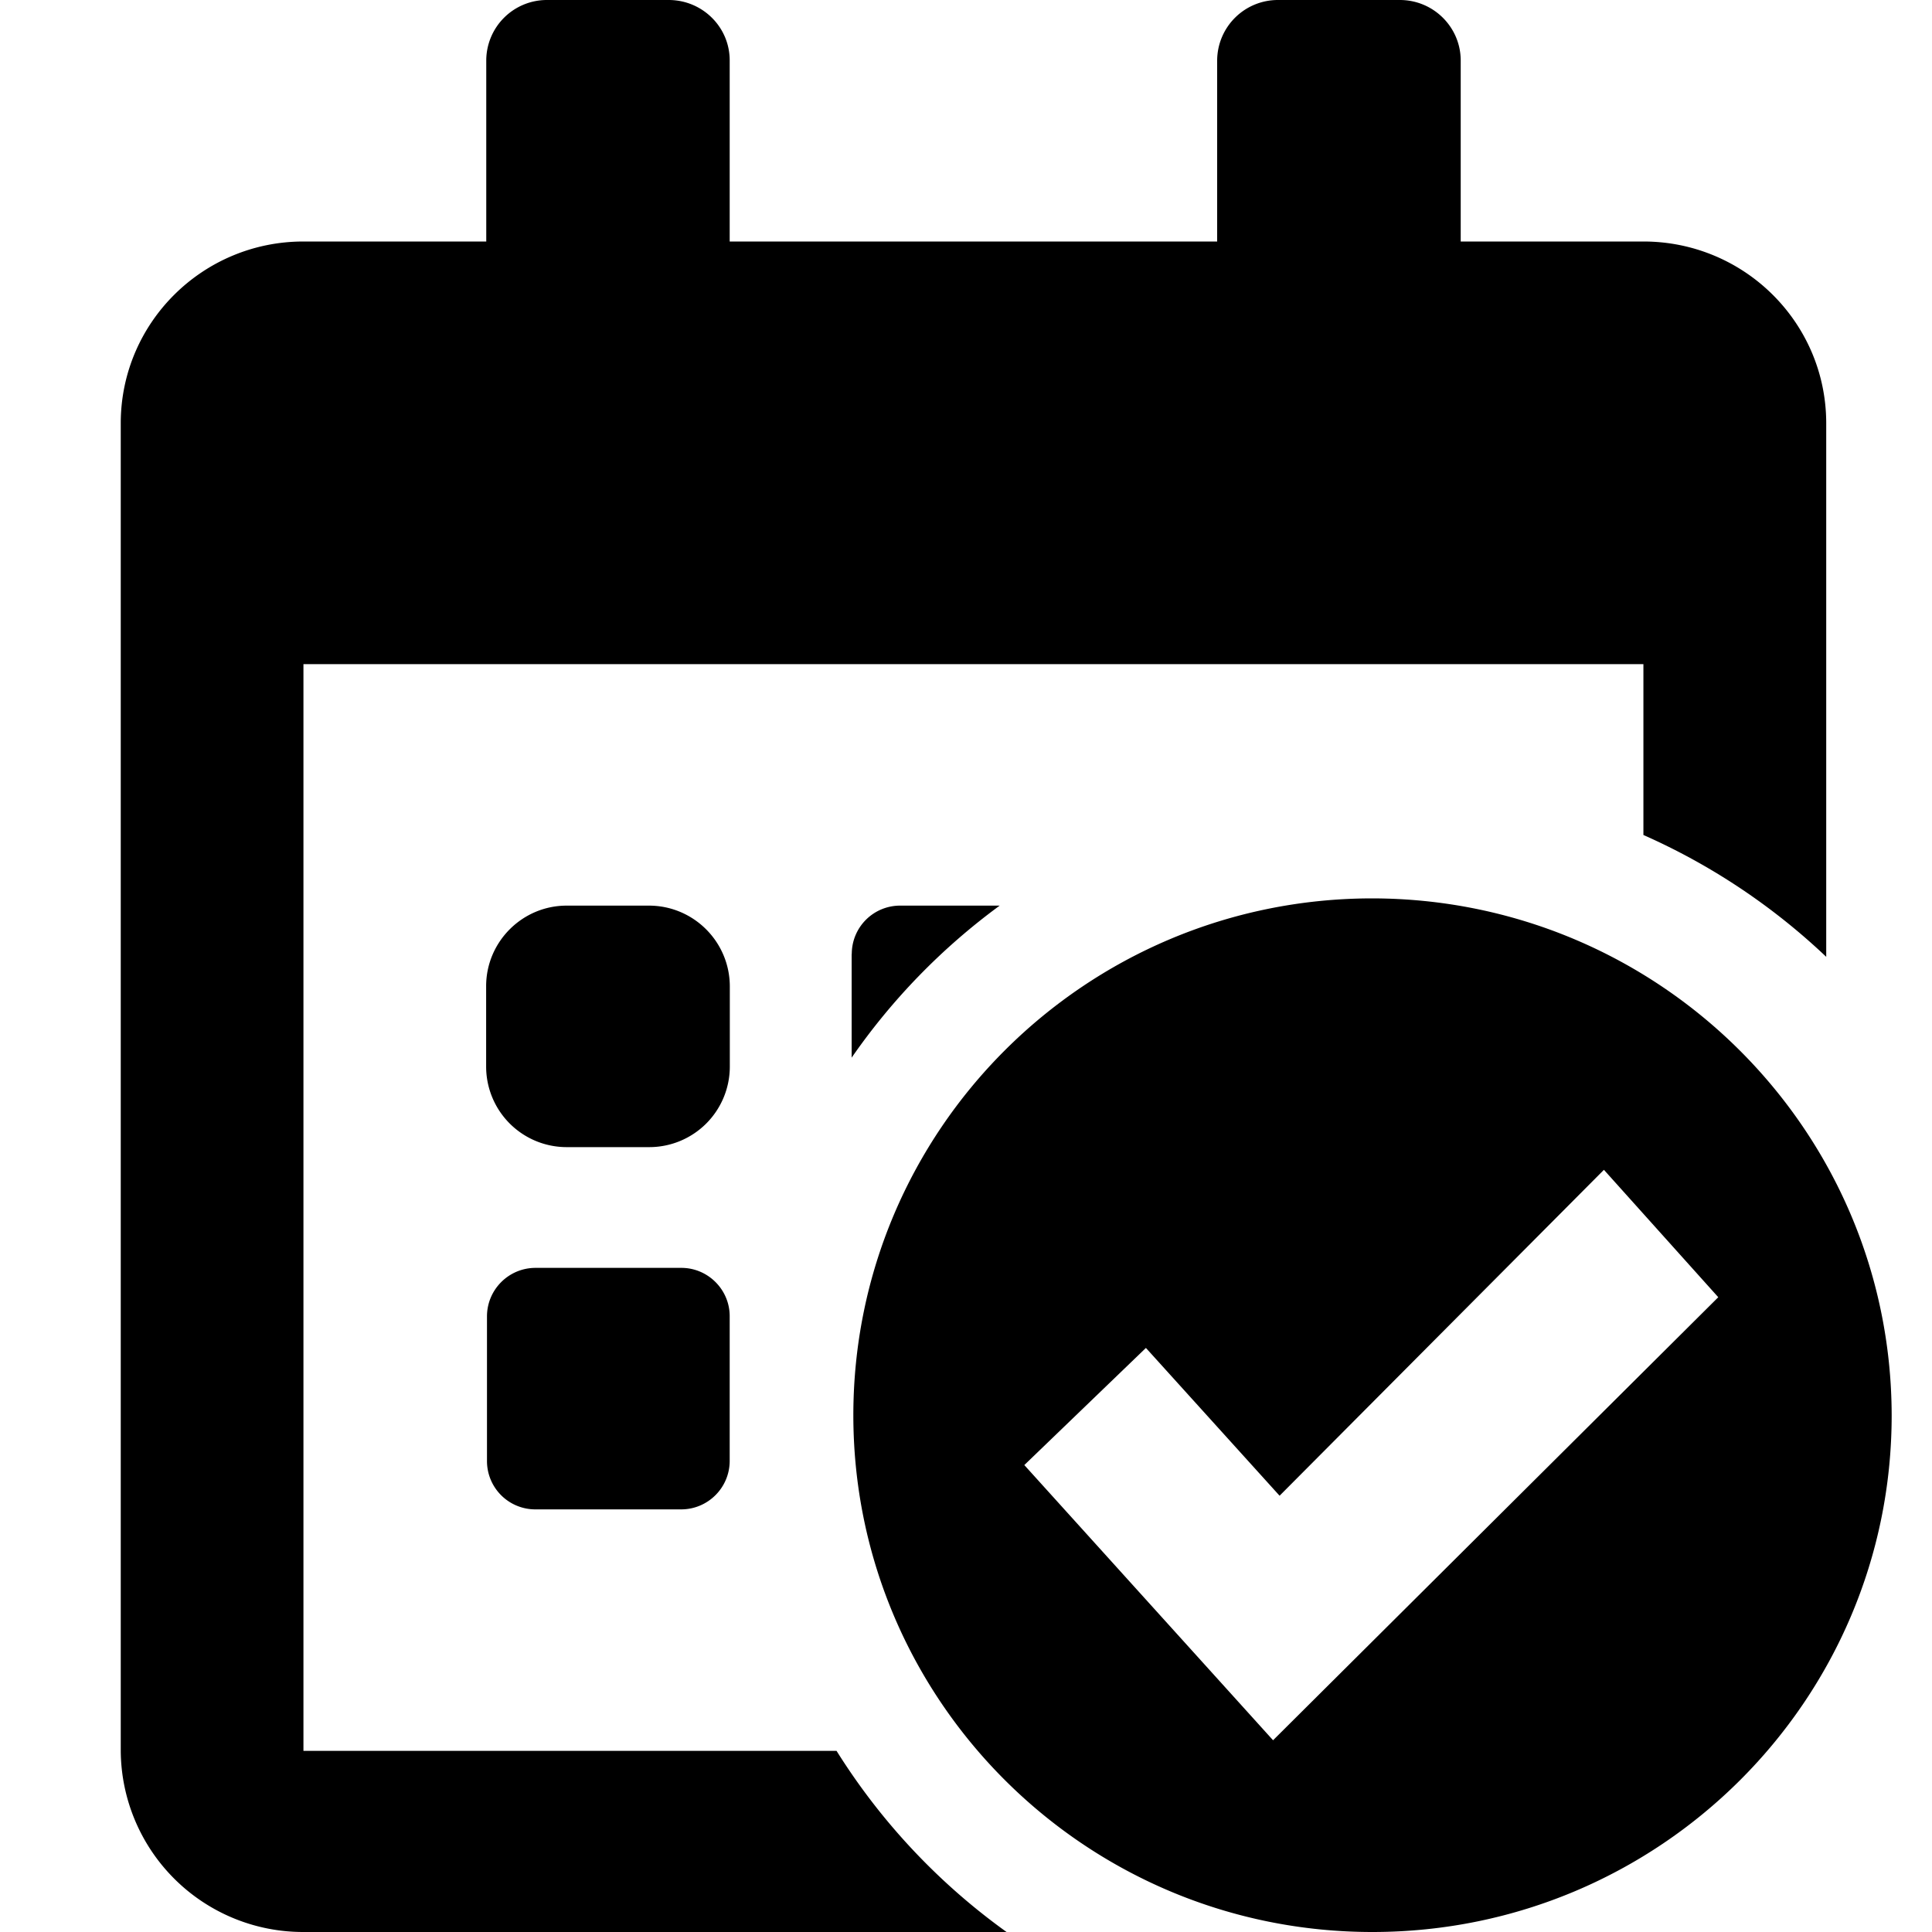 <svg id="icon-calendar-circle-check" viewBox="0 0 16 16" xmlns="http://www.w3.org/2000/svg">
    <path d="M11.359 7.44c2.375 0 4.302 1.914 4.307 4.279.001 2.361-1.92 4.277-4.293 4.281-2.374.004-4.302-1.91-4.306-4.273-.003-2.364 1.918-4.283 4.292-4.287Zm-.816 6.972 3.687-3.669-.947-1.055-2.686 2.699-1.107-1.224-1.007.97 2.06 2.279ZM7.053 7.9h.001a.4.4 0 0 1 .402-.4h.823a5.31 5.31 0 0 0-1.226 1.259V7.9Zm-2.361-.4h.682c.37 0 .67.3.67.67v.663a.667.667 0 0 1-.667.667h-.684a.667.667 0 0 1-.667-.667v-.666c0-.368.3-.667.667-.667h-.001Zm-.257 3h1.208c.22 0 .4.18.4.4v1.198c0 .222-.18.402-.402.402H4.433a.4.4 0 0 1-.4-.4v-1.198c0-.222.18-.402.402-.402Zm2.493 4A5.32 5.32 0 0 0 8.336 16H2.513A1.51 1.51 0 0 1 1 14.5v-11c.003-.83.68-1.5 1.513-1.5h1.514V.5A.502.502 0 0 1 4.53 0h1.008c.278 0 .505.223.505.5V2h4.037V.5a.503.503 0 0 1 .505-.5h1.008c.278 0 .503.224.504.5V2h1.513c.834 0 1.511.67 1.514 1.5v4.424a5.34 5.34 0 0 0-1.514-1.009V5.5H2.513v9h4.415Z" fill-rule="nonzero"/>
</svg>